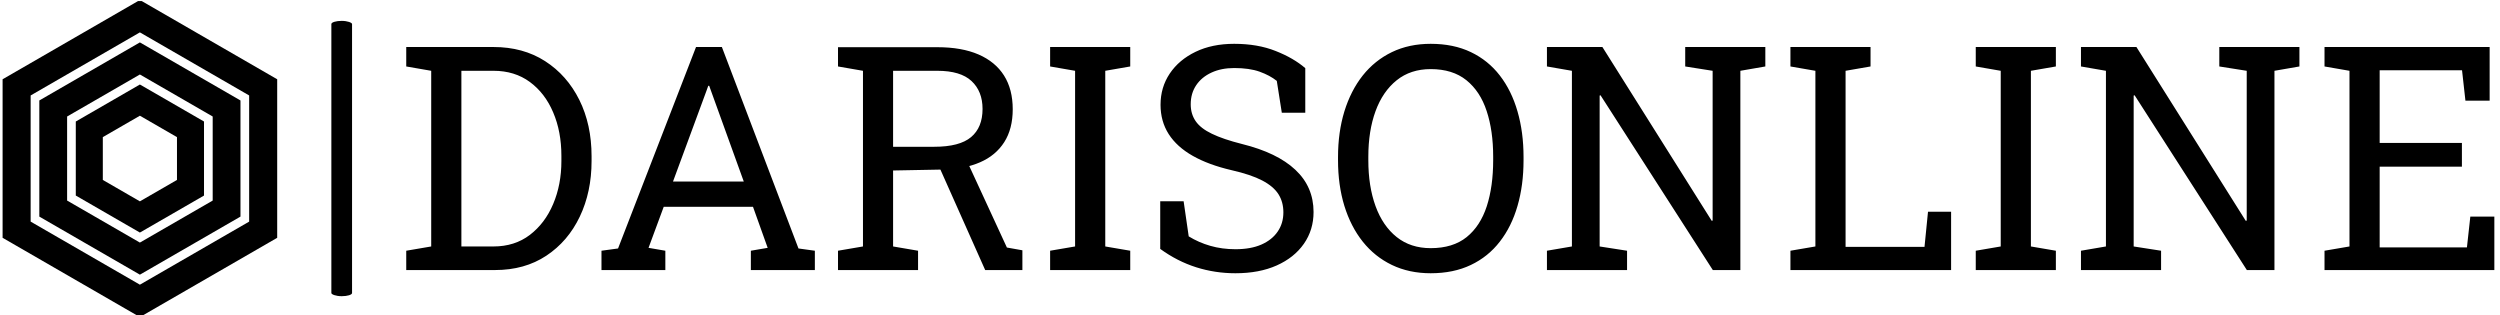 <svg xmlns="http://www.w3.org/2000/svg" version="1.1" xmlns:xlink="http://www.w3.org/1999/xlink" xmlns:svgjs="http://svgjs.dev/svgjs" width="2000" height="252" viewBox="0 0 2000 252"><g transform="matrix(1,0,0,1,-1.212,0.829)"><svg viewBox="0 0 396 50" data-background-color="#ffffff" preserveAspectRatio="xMidYMid meet" height="252" width="2000" xmlns="http://www.w3.org/2000/svg" xmlns:xlink="http://www.w3.org/1999/xlink"><defs></defs><g id="tight-bounds" transform="matrix(1,0,0,1,0.24,-0.165)"><svg viewBox="0 0 395.52 50.329" height="50.329" width="395.52"><g><svg viewBox="0 0 471.969 60.057" height="50.329" width="395.52"><g><rect width="3.919" height="52.148" x="62.271" y="3.955" fill="#000000" opacity="1" stroke-width="0" stroke="transparent" fill-opacity="1" class="rect-o-0" data-fill-palette-color="primary" rx="1%" id="o-0" data-palette-color="#096a2e"></rect></g><g transform="matrix(1,0,0,1,76.449,8.3)"><svg viewBox="0 0 395.52 43.457" height="43.457" width="395.52"><g><svg viewBox="0 0 395.52 43.457" height="43.457" width="395.52"><g><svg viewBox="0 0 395.52 43.457" height="43.457" width="395.52"><g transform="matrix(1,0,0,1,0,0)"><svg width="395.52" viewBox="1.98 -36.06 332.83 36.57" height="43.457" data-palette-color="#096a2e"><path d="M16.14 0L1.98 0 1.98-3.08 5.96-3.76 5.96-31.76 1.98-32.45 1.98-35.55 5.96-35.55 15.89-35.55Q20.61-35.55 24.11-33.3 27.61-31.05 29.57-27.12 31.52-23.19 31.52-18.14L31.52-18.14 31.52-17.38Q31.52-12.45 29.64-8.51 27.76-4.57 24.3-2.28 20.85 0 16.14 0L16.14 0ZM10.77-31.76L10.77-3.76 15.89-3.76Q19.26-3.76 21.68-5.6 24.1-7.45 25.4-10.53 26.71-13.62 26.71-17.38L26.71-17.38 26.71-18.19Q26.71-22.07 25.4-25.13 24.1-28.2 21.68-29.98 19.26-31.76 15.89-31.76L15.89-31.76 10.77-31.76ZM43.28 0L33.1 0 33.1-3.08 35.74-3.44 48.17-35.55 52.29-35.55 64.5-3.44 67.11-3.08 67.11 0 56.91 0 56.91-3.08 59.59-3.54 57.25-10.08 43.02-10.08 40.6-3.54 43.28-3.08 43.28 0ZM49.83-28.56L44.5-14.11 55.78-14.11 50.56-28.56 50.27-29.37 50.12-29.37 49.83-28.56ZM83.56 0L70.8 0 70.8-3.08 74.78-3.76 74.78-31.76 70.8-32.45 70.8-35.52 86.64-35.52Q90.52-35.52 93.2-34.36 95.87-33.2 97.26-31.01 98.65-28.81 98.65-25.63L98.65-25.63Q98.65-22.51 97.3-20.39 95.94-18.26 93.45-17.18 90.96-16.09 87.54-16.02L87.54-16.02 79.58-15.87 79.58-3.76 83.56-3.08 83.56 0ZM100.19 0L94.26 0 86.35-17.75 91.16-17.8 97.72-3.59 100.19-3.15 100.19 0ZM79.58-31.76L79.58-19.65 86.15-19.65Q90.18-19.65 92.01-21.19 93.84-22.73 93.84-25.68L93.84-25.68Q93.84-28.49 92.08-30.13 90.33-31.76 86.64-31.76L86.64-31.76 79.58-31.76ZM117.38 0L104.61 0 104.61-3.08 108.59-3.76 108.59-31.76 104.61-32.45 104.61-35.55 117.38-35.55 117.38-32.45 113.4-31.76 113.4-3.76 117.38-3.08 117.38 0ZM134.15 0.51L134.15 0.51Q130.9 0.51 127.9-0.44 124.89-1.39 122.16-3.37L122.16-3.37 122.16-10.96 125.89-10.96 126.7-5.37Q128.29-4.39 130.14-3.86 132-3.32 134.15-3.32L134.15-3.32Q136.59-3.32 138.28-4.06 139.98-4.81 140.88-6.13 141.79-7.45 141.79-9.2L141.79-9.2Q141.79-10.84 141.01-12.08 140.22-13.33 138.43-14.27 136.64-15.21 133.53-15.92L133.53-15.92Q129.87-16.77 127.35-18.2 124.82-19.63 123.51-21.67 122.21-23.71 122.21-26.34L122.21-26.34Q122.21-29.13 123.68-31.32 125.16-33.52 127.8-34.79 130.43-36.06 133.95-36.06L133.95-36.06Q137.69-36.06 140.55-34.92 143.42-33.79 145.28-32.18L145.28-32.18 145.28-25.07 141.54-25.07 140.74-30.15Q139.64-31.03 138-31.62 136.37-32.2 133.95-32.2L133.95-32.2Q131.9-32.2 130.34-31.48 128.77-30.76 127.9-29.47 127.02-28.17 127.02-26.42L127.02-26.42Q127.02-24.88 127.81-23.73 128.6-22.58 130.4-21.72 132.19-20.85 135.2-20.09L135.2-20.09Q140.81-18.7 143.7-15.98 146.6-13.26 146.6-9.25L146.6-9.25Q146.6-6.4 145.06-4.19 143.52-1.98 140.72-0.73 137.93 0.51 134.15 0.51ZM165.27 0.51L165.27 0.51Q161.83 0.51 159.09-0.81 156.36-2.12 154.44-4.53 152.53-6.93 151.51-10.23 150.5-13.53 150.5-17.5L150.5-17.5 150.5-18.02Q150.5-21.97 151.51-25.28 152.53-28.59 154.44-31.01 156.36-33.42 159.09-34.74 161.83-36.06 165.27-36.06L165.27-36.06Q168.91-36.06 171.67-34.74 174.43-33.42 176.29-31.01 178.16-28.59 179.11-25.28 180.07-21.97 180.07-18.02L180.07-18.02 180.07-17.5Q180.07-13.53 179.11-10.23 178.16-6.93 176.29-4.53 174.43-2.12 171.67-0.81 168.91 0.51 165.27 0.51ZM165.27-3.49L165.27-3.49Q168.81-3.49 171-5.25 173.18-7.01 174.21-10.17 175.23-13.33 175.23-17.5L175.23-17.5 175.23-18.07Q175.23-22.22 174.19-25.35 173.16-28.49 170.96-30.26 168.76-32.03 165.27-32.03L165.27-32.03Q162.07-32.03 159.85-30.25 157.63-28.47 156.48-25.33 155.33-22.19 155.33-18.07L155.33-18.07 155.33-17.5Q155.33-13.35 156.48-10.19 157.63-7.03 159.85-5.26 162.07-3.49 165.27-3.49ZM196.57 0L183.8 0 183.8-3.08 187.78-3.76 187.78-31.76 183.8-32.45 183.8-35.55 187.78-35.55 192.64-35.55 210.07-7.84 210.21-7.89 210.21-31.76 205.84-32.45 205.84-35.55 214.63-35.55 218.61-35.55 218.61-32.45 214.63-31.76 214.63 0 210.24 0 192.34-27.86 192.2-27.81 192.2-3.76 196.57-3.08 196.57 0ZM248.22 0L222.61 0 222.61-3.08 226.59-3.76 226.59-31.76 222.61-32.45 222.61-35.55 226.59-35.55 231.4-35.55 235.38-35.55 235.38-32.45 231.4-31.76 231.4-3.69 243.98-3.69 244.54-9.3 248.22-9.3 248.22 0ZM264.92 0L252.15 0 252.15-3.08 256.13-3.76 256.13-31.76 252.15-32.45 252.15-35.55 264.92-35.55 264.92-32.45 260.94-31.76 260.94-3.76 264.92-3.08 264.92 0ZM281.69 0L268.92 0 268.92-3.08 272.9-3.76 272.9-31.76 268.92-32.45 268.92-35.55 272.9-35.55 277.76-35.55 295.19-7.84 295.34-7.89 295.34-31.76 290.97-32.45 290.97-35.55 299.76-35.55 303.74-35.55 303.74-32.45 299.76-31.76 299.76 0 295.36 0 277.47-27.86 277.32-27.81 277.32-3.76 281.69-3.08 281.69 0ZM334.81 0L307.74 0 307.74-3.08 311.72-3.76 311.72-31.76 307.74-32.45 307.74-35.55 334.06-35.55 334.06-27 330.2-27 329.66-31.84 316.53-31.84 316.53-20.26 329.64-20.26 329.64-16.48 316.53-16.48 316.53-3.61 330.44-3.61 330.98-8.52 334.81-8.52 334.81 0Z" opacity="1" transform="matrix(1,0,0,1,0,0)" fill="#000000" class="undefined-text-0" data-fill-palette-color="primary" id="text-0"></path></svg></g></svg></g></svg></g></svg></g><g><svg viewBox="0 0 52.012 60.057" height="60.057" width="52.012"><g><svg xmlns="http://www.w3.org/2000/svg" xmlns:xlink="http://www.w3.org/1999/xlink" version="1.1" x="0" y="0" viewBox="9.547 3.29 80.906 93.42" enable-background="new 0 0 100 100" xml:space="preserve" height="60.057" width="52.012" class="icon-icon-0" data-fill-palette-color="accent" id="icon-0"><g fill="#096a2e" data-fill-palette-color="accent"><path d="M31.112 39.094v21.812L49.999 71.81l18.89-10.903V39.094l-18.89-10.905L31.112 39.094zM60.925 56.308l-10.926 6.307-10.924-6.307V43.692l10.924-6.308 10.926 6.308V56.308z" fill="#000000" data-fill-palette-color="accent"></path><path d="M49.999 3.29L9.547 26.646v46.709L49.999 96.71l40.454-23.355V26.646L49.999 3.29zM82.19 68.584L49.999 87.169 17.811 68.584v-37.17l32.188-18.585L82.19 31.414V68.584z" fill="#000000" data-fill-palette-color="accent"></path><path d="M20.368 32.89v34.218l29.631 17.108 29.634-17.108V32.89L49.999 15.782 20.368 32.89zM71.446 62.383l-21.447 12.38-21.444-12.38V37.618l21.444-12.382 21.447 12.382V62.383z" fill="#000000" data-fill-palette-color="accent"></path></g></svg></g></svg></g></svg></g></svg><rect width="395.52" height="50.329" fill="none" stroke="none" visibility="hidden"></rect></g></svg></g></svg>
